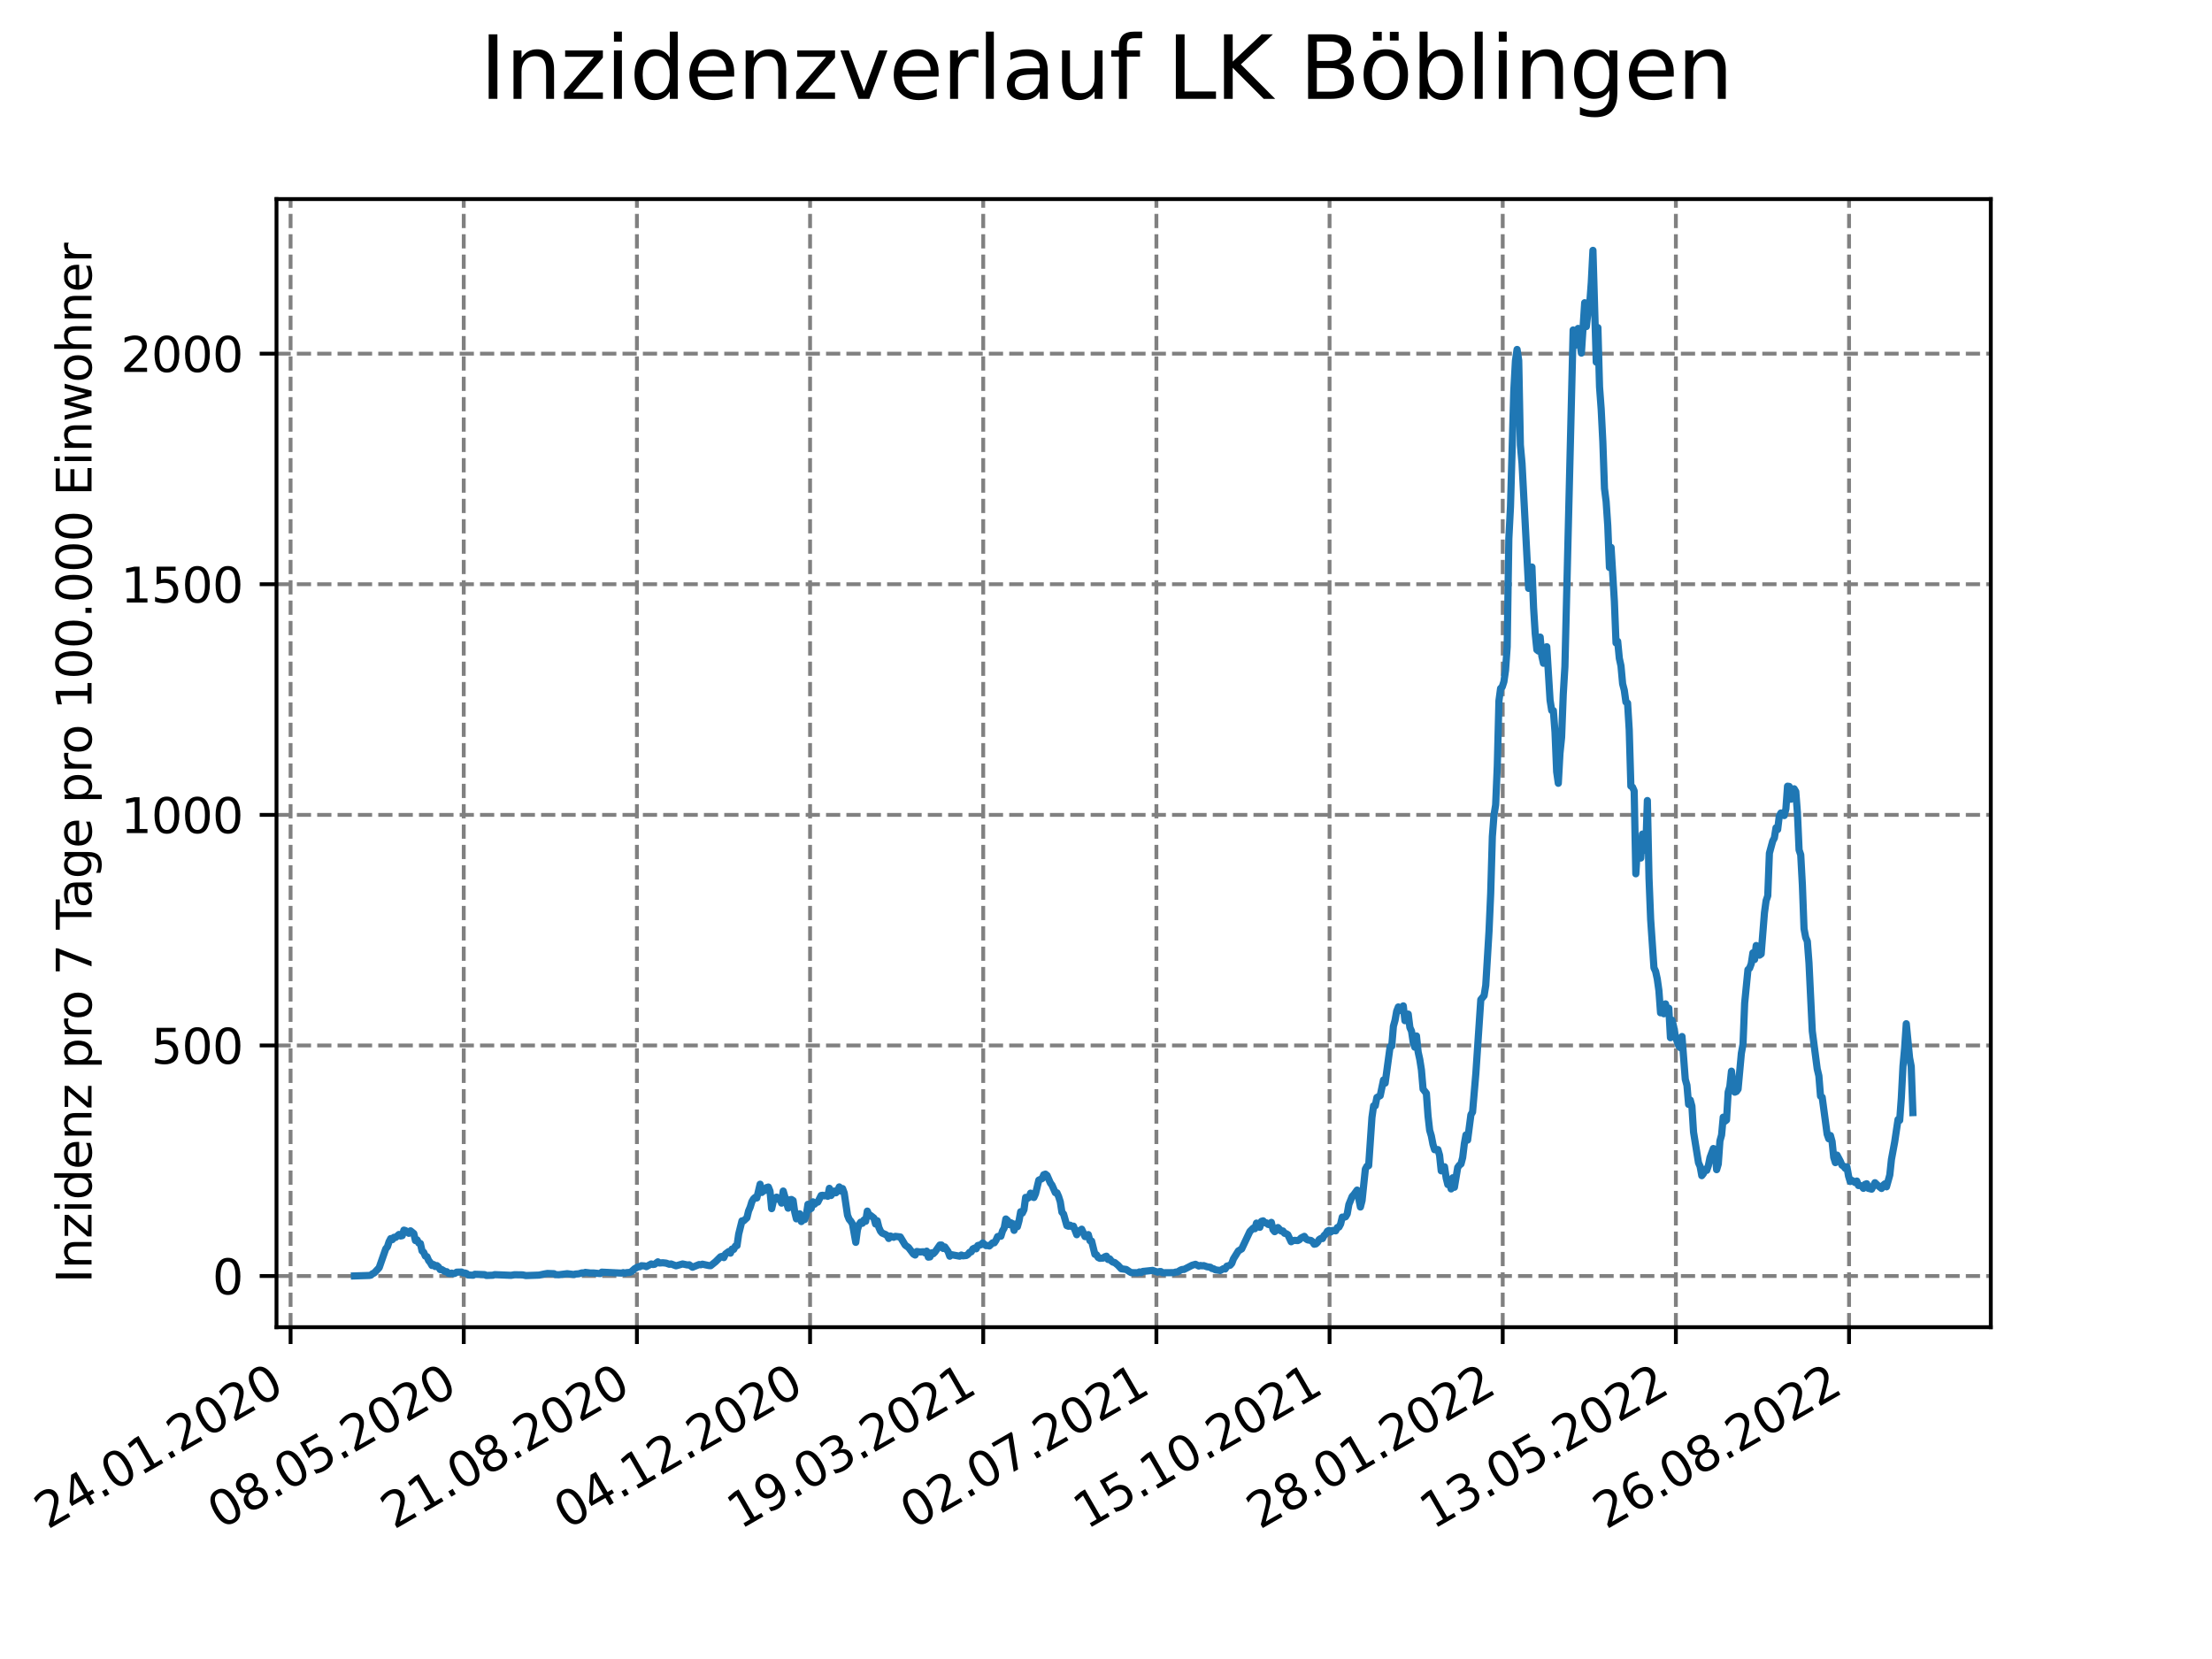 <?xml version="1.0" encoding="utf-8" standalone="no"?>
<!DOCTYPE svg PUBLIC "-//W3C//DTD SVG 1.1//EN"
  "http://www.w3.org/Graphics/SVG/1.1/DTD/svg11.dtd">
<svg xmlns:xlink="http://www.w3.org/1999/xlink" width="460.8pt" height="345.6pt" viewBox="0 0 460.8 345.6" xmlns="http://www.w3.org/2000/svg" version="1.1">
 <defs>
  <style type="text/css">*{stroke-linejoin: round; stroke-linecap: butt}</style>
 </defs>
 <g id="figure_1">
  <g id="patch_1">
   <path d="M 0 345.6 
L 460.8 345.6 
L 460.8 0 
L 0 0 
z
" style="fill: #ffffff"/>
  </g>
  <g id="axes_1">
   <g id="patch_2">
    <path d="M 57.6 276.48 
L 414.72 276.48 
L 414.72 41.472 
L 57.6 41.472 
z
" style="fill: #ffffff"/>
   </g>
   <g id="matplotlib.axis_1">
    <g id="xtick_1">
     <g id="line2d_1">
      <path d="M 60.534 276.48 
L 60.534 41.472 
" clip-path="url(#p1436b98fa8)" style="fill: none; stroke-dasharray: 2.96,1.28; stroke-dashoffset: 0; stroke: #808080; stroke-width: 0.8"/>
     </g>
     <g id="line2d_2">
      <defs>
       <path id="m2decb640f2" d="M 0 0 
L 0 3.5 
" style="stroke: #000000; stroke-width: 0.8"/>
      </defs>
      <g>
       <use xlink:href="#m2decb640f2" x="60.534" y="276.48" style="stroke: #000000; stroke-width: 0.8"/>
      </g>
     </g>
     <g id="text_1">
      <!-- 24.01.2020 -->
      <g transform="translate(9.909 318.689) rotate(-30) scale(0.1 -0.1)">
       <defs>
        <path id="DejaVuSans-32" d="M 1228 531 
L 3431 531 
L 3431 0 
L 469 0 
L 469 531 
Q 828 903 1448 1529 
Q 2069 2156 2228 2338 
Q 2531 2678 2651 2914 
Q 2772 3150 2772 3378 
Q 2772 3750 2511 3984 
Q 2250 4219 1831 4219 
Q 1534 4219 1204 4116 
Q 875 4013 500 3803 
L 500 4441 
Q 881 4594 1212 4672 
Q 1544 4750 1819 4750 
Q 2544 4750 2975 4387 
Q 3406 4025 3406 3419 
Q 3406 3131 3298 2873 
Q 3191 2616 2906 2266 
Q 2828 2175 2409 1742 
Q 1991 1309 1228 531 
z
" transform="scale(0.016)"/>
        <path id="DejaVuSans-34" d="M 2419 4116 
L 825 1625 
L 2419 1625 
L 2419 4116 
z
M 2253 4666 
L 3047 4666 
L 3047 1625 
L 3713 1625 
L 3713 1100 
L 3047 1100 
L 3047 0 
L 2419 0 
L 2419 1100 
L 313 1100 
L 313 1709 
L 2253 4666 
z
" transform="scale(0.016)"/>
        <path id="DejaVuSans-2e" d="M 684 794 
L 1344 794 
L 1344 0 
L 684 0 
L 684 794 
z
" transform="scale(0.016)"/>
        <path id="DejaVuSans-30" d="M 2034 4250 
Q 1547 4250 1301 3770 
Q 1056 3291 1056 2328 
Q 1056 1369 1301 889 
Q 1547 409 2034 409 
Q 2525 409 2770 889 
Q 3016 1369 3016 2328 
Q 3016 3291 2770 3770 
Q 2525 4250 2034 4250 
z
M 2034 4750 
Q 2819 4750 3233 4129 
Q 3647 3509 3647 2328 
Q 3647 1150 3233 529 
Q 2819 -91 2034 -91 
Q 1250 -91 836 529 
Q 422 1150 422 2328 
Q 422 3509 836 4129 
Q 1250 4750 2034 4750 
z
" transform="scale(0.016)"/>
        <path id="DejaVuSans-31" d="M 794 531 
L 1825 531 
L 1825 4091 
L 703 3866 
L 703 4441 
L 1819 4666 
L 2450 4666 
L 2450 531 
L 3481 531 
L 3481 0 
L 794 0 
L 794 531 
z
" transform="scale(0.016)"/>
       </defs>
       <use xlink:href="#DejaVuSans-32"/>
       <use xlink:href="#DejaVuSans-34" x="63.623"/>
       <use xlink:href="#DejaVuSans-2e" x="127.246"/>
       <use xlink:href="#DejaVuSans-30" x="159.033"/>
       <use xlink:href="#DejaVuSans-31" x="222.656"/>
       <use xlink:href="#DejaVuSans-2e" x="286.279"/>
       <use xlink:href="#DejaVuSans-32" x="318.066"/>
       <use xlink:href="#DejaVuSans-30" x="381.689"/>
       <use xlink:href="#DejaVuSans-32" x="445.312"/>
       <use xlink:href="#DejaVuSans-30" x="508.936"/>
      </g>
     </g>
    </g>
    <g id="xtick_2">
     <g id="line2d_3">
      <path d="M 96.607 276.48 
L 96.607 41.472 
" clip-path="url(#p1436b98fa8)" style="fill: none; stroke-dasharray: 2.96,1.28; stroke-dashoffset: 0; stroke: #808080; stroke-width: 0.8"/>
     </g>
     <g id="line2d_4">
      <g>
       <use xlink:href="#m2decb640f2" x="96.607" y="276.48" style="stroke: #000000; stroke-width: 0.8"/>
      </g>
     </g>
     <g id="text_2">
      <!-- 08.05.2020 -->
      <g transform="translate(45.982 318.689) rotate(-30) scale(0.1 -0.1)">
       <defs>
        <path id="DejaVuSans-38" d="M 2034 2216 
Q 1584 2216 1326 1975 
Q 1069 1734 1069 1313 
Q 1069 891 1326 650 
Q 1584 409 2034 409 
Q 2484 409 2743 651 
Q 3003 894 3003 1313 
Q 3003 1734 2745 1975 
Q 2488 2216 2034 2216 
z
M 1403 2484 
Q 997 2584 770 2862 
Q 544 3141 544 3541 
Q 544 4100 942 4425 
Q 1341 4750 2034 4750 
Q 2731 4750 3128 4425 
Q 3525 4100 3525 3541 
Q 3525 3141 3298 2862 
Q 3072 2584 2669 2484 
Q 3125 2378 3379 2068 
Q 3634 1759 3634 1313 
Q 3634 634 3220 271 
Q 2806 -91 2034 -91 
Q 1263 -91 848 271 
Q 434 634 434 1313 
Q 434 1759 690 2068 
Q 947 2378 1403 2484 
z
M 1172 3481 
Q 1172 3119 1398 2916 
Q 1625 2713 2034 2713 
Q 2441 2713 2670 2916 
Q 2900 3119 2900 3481 
Q 2900 3844 2670 4047 
Q 2441 4250 2034 4250 
Q 1625 4250 1398 4047 
Q 1172 3844 1172 3481 
z
" transform="scale(0.016)"/>
        <path id="DejaVuSans-35" d="M 691 4666 
L 3169 4666 
L 3169 4134 
L 1269 4134 
L 1269 2991 
Q 1406 3038 1543 3061 
Q 1681 3084 1819 3084 
Q 2600 3084 3056 2656 
Q 3513 2228 3513 1497 
Q 3513 744 3044 326 
Q 2575 -91 1722 -91 
Q 1428 -91 1123 -41 
Q 819 9 494 109 
L 494 744 
Q 775 591 1075 516 
Q 1375 441 1709 441 
Q 2250 441 2565 725 
Q 2881 1009 2881 1497 
Q 2881 1984 2565 2268 
Q 2250 2553 1709 2553 
Q 1456 2553 1204 2497 
Q 953 2441 691 2322 
L 691 4666 
z
" transform="scale(0.016)"/>
       </defs>
       <use xlink:href="#DejaVuSans-30"/>
       <use xlink:href="#DejaVuSans-38" x="63.623"/>
       <use xlink:href="#DejaVuSans-2e" x="127.246"/>
       <use xlink:href="#DejaVuSans-30" x="159.033"/>
       <use xlink:href="#DejaVuSans-35" x="222.656"/>
       <use xlink:href="#DejaVuSans-2e" x="286.279"/>
       <use xlink:href="#DejaVuSans-32" x="318.066"/>
       <use xlink:href="#DejaVuSans-30" x="381.689"/>
       <use xlink:href="#DejaVuSans-32" x="445.312"/>
       <use xlink:href="#DejaVuSans-30" x="508.936"/>
      </g>
     </g>
    </g>
    <g id="xtick_3">
     <g id="line2d_5">
      <path d="M 132.68 276.48 
L 132.68 41.472 
" clip-path="url(#p1436b98fa8)" style="fill: none; stroke-dasharray: 2.96,1.28; stroke-dashoffset: 0; stroke: #808080; stroke-width: 0.8"/>
     </g>
     <g id="line2d_6">
      <g>
       <use xlink:href="#m2decb640f2" x="132.68" y="276.48" style="stroke: #000000; stroke-width: 0.8"/>
      </g>
     </g>
     <g id="text_3">
      <!-- 21.08.2020 -->
      <g transform="translate(82.055 318.689) rotate(-30) scale(0.1 -0.1)">
       <use xlink:href="#DejaVuSans-32"/>
       <use xlink:href="#DejaVuSans-31" x="63.623"/>
       <use xlink:href="#DejaVuSans-2e" x="127.246"/>
       <use xlink:href="#DejaVuSans-30" x="159.033"/>
       <use xlink:href="#DejaVuSans-38" x="222.656"/>
       <use xlink:href="#DejaVuSans-2e" x="286.279"/>
       <use xlink:href="#DejaVuSans-32" x="318.066"/>
       <use xlink:href="#DejaVuSans-30" x="381.689"/>
       <use xlink:href="#DejaVuSans-32" x="445.312"/>
       <use xlink:href="#DejaVuSans-30" x="508.936"/>
      </g>
     </g>
    </g>
    <g id="xtick_4">
     <g id="line2d_7">
      <path d="M 168.753 276.48 
L 168.753 41.472 
" clip-path="url(#p1436b98fa8)" style="fill: none; stroke-dasharray: 2.96,1.28; stroke-dashoffset: 0; stroke: #808080; stroke-width: 0.8"/>
     </g>
     <g id="line2d_8">
      <g>
       <use xlink:href="#m2decb640f2" x="168.753" y="276.48" style="stroke: #000000; stroke-width: 0.8"/>
      </g>
     </g>
     <g id="text_4">
      <!-- 04.12.2020 -->
      <g transform="translate(118.127 318.689) rotate(-30) scale(0.1 -0.1)">
       <use xlink:href="#DejaVuSans-30"/>
       <use xlink:href="#DejaVuSans-34" x="63.623"/>
       <use xlink:href="#DejaVuSans-2e" x="127.246"/>
       <use xlink:href="#DejaVuSans-31" x="159.033"/>
       <use xlink:href="#DejaVuSans-32" x="222.656"/>
       <use xlink:href="#DejaVuSans-2e" x="286.279"/>
       <use xlink:href="#DejaVuSans-32" x="318.066"/>
       <use xlink:href="#DejaVuSans-30" x="381.689"/>
       <use xlink:href="#DejaVuSans-32" x="445.312"/>
       <use xlink:href="#DejaVuSans-30" x="508.936"/>
      </g>
     </g>
    </g>
    <g id="xtick_5">
     <g id="line2d_9">
      <path d="M 204.825 276.48 
L 204.825 41.472 
" clip-path="url(#p1436b98fa8)" style="fill: none; stroke-dasharray: 2.96,1.28; stroke-dashoffset: 0; stroke: #808080; stroke-width: 0.8"/>
     </g>
     <g id="line2d_10">
      <g>
       <use xlink:href="#m2decb640f2" x="204.825" y="276.48" style="stroke: #000000; stroke-width: 0.8"/>
      </g>
     </g>
     <g id="text_5">
      <!-- 19.03.2021 -->
      <g transform="translate(154.2 318.689) rotate(-30) scale(0.1 -0.1)">
       <defs>
        <path id="DejaVuSans-39" d="M 703 97 
L 703 672 
Q 941 559 1184 500 
Q 1428 441 1663 441 
Q 2288 441 2617 861 
Q 2947 1281 2994 2138 
Q 2813 1869 2534 1725 
Q 2256 1581 1919 1581 
Q 1219 1581 811 2004 
Q 403 2428 403 3163 
Q 403 3881 828 4315 
Q 1253 4750 1959 4750 
Q 2769 4750 3195 4129 
Q 3622 3509 3622 2328 
Q 3622 1225 3098 567 
Q 2575 -91 1691 -91 
Q 1453 -91 1209 -44 
Q 966 3 703 97 
z
M 1959 2075 
Q 2384 2075 2632 2365 
Q 2881 2656 2881 3163 
Q 2881 3666 2632 3958 
Q 2384 4250 1959 4250 
Q 1534 4250 1286 3958 
Q 1038 3666 1038 3163 
Q 1038 2656 1286 2365 
Q 1534 2075 1959 2075 
z
" transform="scale(0.016)"/>
        <path id="DejaVuSans-33" d="M 2597 2516 
Q 3050 2419 3304 2112 
Q 3559 1806 3559 1356 
Q 3559 666 3084 287 
Q 2609 -91 1734 -91 
Q 1441 -91 1130 -33 
Q 819 25 488 141 
L 488 750 
Q 750 597 1062 519 
Q 1375 441 1716 441 
Q 2309 441 2620 675 
Q 2931 909 2931 1356 
Q 2931 1769 2642 2001 
Q 2353 2234 1838 2234 
L 1294 2234 
L 1294 2753 
L 1863 2753 
Q 2328 2753 2575 2939 
Q 2822 3125 2822 3475 
Q 2822 3834 2567 4026 
Q 2313 4219 1838 4219 
Q 1578 4219 1281 4162 
Q 984 4106 628 3988 
L 628 4550 
Q 988 4650 1302 4700 
Q 1616 4750 1894 4750 
Q 2613 4750 3031 4423 
Q 3450 4097 3450 3541 
Q 3450 3153 3228 2886 
Q 3006 2619 2597 2516 
z
" transform="scale(0.016)"/>
       </defs>
       <use xlink:href="#DejaVuSans-31"/>
       <use xlink:href="#DejaVuSans-39" x="63.623"/>
       <use xlink:href="#DejaVuSans-2e" x="127.246"/>
       <use xlink:href="#DejaVuSans-30" x="159.033"/>
       <use xlink:href="#DejaVuSans-33" x="222.656"/>
       <use xlink:href="#DejaVuSans-2e" x="286.279"/>
       <use xlink:href="#DejaVuSans-32" x="318.066"/>
       <use xlink:href="#DejaVuSans-30" x="381.689"/>
       <use xlink:href="#DejaVuSans-32" x="445.312"/>
       <use xlink:href="#DejaVuSans-31" x="508.936"/>
      </g>
     </g>
    </g>
    <g id="xtick_6">
     <g id="line2d_11">
      <path d="M 240.898 276.48 
L 240.898 41.472 
" clip-path="url(#p1436b98fa8)" style="fill: none; stroke-dasharray: 2.96,1.28; stroke-dashoffset: 0; stroke: #808080; stroke-width: 0.8"/>
     </g>
     <g id="line2d_12">
      <g>
       <use xlink:href="#m2decb640f2" x="240.898" y="276.48" style="stroke: #000000; stroke-width: 0.8"/>
      </g>
     </g>
     <g id="text_6">
      <!-- 02.07.2021 -->
      <g transform="translate(190.273 318.689) rotate(-30) scale(0.1 -0.1)">
       <defs>
        <path id="DejaVuSans-37" d="M 525 4666 
L 3525 4666 
L 3525 4397 
L 1831 0 
L 1172 0 
L 2766 4134 
L 525 4134 
L 525 4666 
z
" transform="scale(0.016)"/>
       </defs>
       <use xlink:href="#DejaVuSans-30"/>
       <use xlink:href="#DejaVuSans-32" x="63.623"/>
       <use xlink:href="#DejaVuSans-2e" x="127.246"/>
       <use xlink:href="#DejaVuSans-30" x="159.033"/>
       <use xlink:href="#DejaVuSans-37" x="222.656"/>
       <use xlink:href="#DejaVuSans-2e" x="286.279"/>
       <use xlink:href="#DejaVuSans-32" x="318.066"/>
       <use xlink:href="#DejaVuSans-30" x="381.689"/>
       <use xlink:href="#DejaVuSans-32" x="445.312"/>
       <use xlink:href="#DejaVuSans-31" x="508.936"/>
      </g>
     </g>
    </g>
    <g id="xtick_7">
     <g id="line2d_13">
      <path d="M 276.971 276.48 
L 276.971 41.472 
" clip-path="url(#p1436b98fa8)" style="fill: none; stroke-dasharray: 2.96,1.28; stroke-dashoffset: 0; stroke: #808080; stroke-width: 0.8"/>
     </g>
     <g id="line2d_14">
      <g>
       <use xlink:href="#m2decb640f2" x="276.971" y="276.48" style="stroke: #000000; stroke-width: 0.8"/>
      </g>
     </g>
     <g id="text_7">
      <!-- 15.10.2021 -->
      <g transform="translate(226.346 318.689) rotate(-30) scale(0.1 -0.1)">
       <use xlink:href="#DejaVuSans-31"/>
       <use xlink:href="#DejaVuSans-35" x="63.623"/>
       <use xlink:href="#DejaVuSans-2e" x="127.246"/>
       <use xlink:href="#DejaVuSans-31" x="159.033"/>
       <use xlink:href="#DejaVuSans-30" x="222.656"/>
       <use xlink:href="#DejaVuSans-2e" x="286.279"/>
       <use xlink:href="#DejaVuSans-32" x="318.066"/>
       <use xlink:href="#DejaVuSans-30" x="381.689"/>
       <use xlink:href="#DejaVuSans-32" x="445.312"/>
       <use xlink:href="#DejaVuSans-31" x="508.936"/>
      </g>
     </g>
    </g>
    <g id="xtick_8">
     <g id="line2d_15">
      <path d="M 313.044 276.48 
L 313.044 41.472 
" clip-path="url(#p1436b98fa8)" style="fill: none; stroke-dasharray: 2.96,1.28; stroke-dashoffset: 0; stroke: #808080; stroke-width: 0.8"/>
     </g>
     <g id="line2d_16">
      <g>
       <use xlink:href="#m2decb640f2" x="313.044" y="276.48" style="stroke: #000000; stroke-width: 0.8"/>
      </g>
     </g>
     <g id="text_8">
      <!-- 28.01.2022 -->
      <g transform="translate(262.418 318.689) rotate(-30) scale(0.1 -0.1)">
       <use xlink:href="#DejaVuSans-32"/>
       <use xlink:href="#DejaVuSans-38" x="63.623"/>
       <use xlink:href="#DejaVuSans-2e" x="127.246"/>
       <use xlink:href="#DejaVuSans-30" x="159.033"/>
       <use xlink:href="#DejaVuSans-31" x="222.656"/>
       <use xlink:href="#DejaVuSans-2e" x="286.279"/>
       <use xlink:href="#DejaVuSans-32" x="318.066"/>
       <use xlink:href="#DejaVuSans-30" x="381.689"/>
       <use xlink:href="#DejaVuSans-32" x="445.312"/>
       <use xlink:href="#DejaVuSans-32" x="508.936"/>
      </g>
     </g>
    </g>
    <g id="xtick_9">
     <g id="line2d_17">
      <path d="M 349.116 276.48 
L 349.116 41.472 
" clip-path="url(#p1436b98fa8)" style="fill: none; stroke-dasharray: 2.96,1.28; stroke-dashoffset: 0; stroke: #808080; stroke-width: 0.8"/>
     </g>
     <g id="line2d_18">
      <g>
       <use xlink:href="#m2decb640f2" x="349.116" y="276.48" style="stroke: #000000; stroke-width: 0.8"/>
      </g>
     </g>
     <g id="text_9">
      <!-- 13.05.2022 -->
      <g transform="translate(298.491 318.689) rotate(-30) scale(0.1 -0.1)">
       <use xlink:href="#DejaVuSans-31"/>
       <use xlink:href="#DejaVuSans-33" x="63.623"/>
       <use xlink:href="#DejaVuSans-2e" x="127.246"/>
       <use xlink:href="#DejaVuSans-30" x="159.033"/>
       <use xlink:href="#DejaVuSans-35" x="222.656"/>
       <use xlink:href="#DejaVuSans-2e" x="286.279"/>
       <use xlink:href="#DejaVuSans-32" x="318.066"/>
       <use xlink:href="#DejaVuSans-30" x="381.689"/>
       <use xlink:href="#DejaVuSans-32" x="445.312"/>
       <use xlink:href="#DejaVuSans-32" x="508.936"/>
      </g>
     </g>
    </g>
    <g id="xtick_10">
     <g id="line2d_19">
      <path d="M 385.189 276.48 
L 385.189 41.472 
" clip-path="url(#p1436b98fa8)" style="fill: none; stroke-dasharray: 2.96,1.28; stroke-dashoffset: 0; stroke: #808080; stroke-width: 0.8"/>
     </g>
     <g id="line2d_20">
      <g>
       <use xlink:href="#m2decb640f2" x="385.189" y="276.48" style="stroke: #000000; stroke-width: 0.8"/>
      </g>
     </g>
     <g id="text_10">
      <!-- 26.08.2022 -->
      <g transform="translate(334.564 318.689) rotate(-30) scale(0.1 -0.1)">
       <defs>
        <path id="DejaVuSans-36" d="M 2113 2584 
Q 1688 2584 1439 2293 
Q 1191 2003 1191 1497 
Q 1191 994 1439 701 
Q 1688 409 2113 409 
Q 2538 409 2786 701 
Q 3034 994 3034 1497 
Q 3034 2003 2786 2293 
Q 2538 2584 2113 2584 
z
M 3366 4563 
L 3366 3988 
Q 3128 4100 2886 4159 
Q 2644 4219 2406 4219 
Q 1781 4219 1451 3797 
Q 1122 3375 1075 2522 
Q 1259 2794 1537 2939 
Q 1816 3084 2150 3084 
Q 2853 3084 3261 2657 
Q 3669 2231 3669 1497 
Q 3669 778 3244 343 
Q 2819 -91 2113 -91 
Q 1303 -91 875 529 
Q 447 1150 447 2328 
Q 447 3434 972 4092 
Q 1497 4750 2381 4750 
Q 2619 4750 2861 4703 
Q 3103 4656 3366 4563 
z
" transform="scale(0.016)"/>
       </defs>
       <use xlink:href="#DejaVuSans-32"/>
       <use xlink:href="#DejaVuSans-36" x="63.623"/>
       <use xlink:href="#DejaVuSans-2e" x="127.246"/>
       <use xlink:href="#DejaVuSans-30" x="159.033"/>
       <use xlink:href="#DejaVuSans-38" x="222.656"/>
       <use xlink:href="#DejaVuSans-2e" x="286.279"/>
       <use xlink:href="#DejaVuSans-32" x="318.066"/>
       <use xlink:href="#DejaVuSans-30" x="381.689"/>
       <use xlink:href="#DejaVuSans-32" x="445.312"/>
       <use xlink:href="#DejaVuSans-32" x="508.936"/>
      </g>
     </g>
    </g>
   </g>
   <g id="matplotlib.axis_2">
    <g id="ytick_1">
     <g id="line2d_21">
      <path d="M 57.6 265.822 
L 414.72 265.822 
" clip-path="url(#p1436b98fa8)" style="fill: none; stroke-dasharray: 2.96,1.28; stroke-dashoffset: 0; stroke: #808080; stroke-width: 0.8"/>
     </g>
     <g id="line2d_22">
      <defs>
       <path id="m7a4ae94ca5" d="M 0 0 
L -3.5 0 
" style="stroke: #000000; stroke-width: 0.8"/>
      </defs>
      <g>
       <use xlink:href="#m7a4ae94ca5" x="57.6" y="265.822" style="stroke: #000000; stroke-width: 0.8"/>
      </g>
     </g>
     <g id="text_11">
      <!-- 0 -->
      <g transform="translate(44.237 269.621) scale(0.1 -0.1)">
       <use xlink:href="#DejaVuSans-30"/>
      </g>
     </g>
    </g>
    <g id="ytick_2">
     <g id="line2d_23">
      <path d="M 57.6 217.785 
L 414.72 217.785 
" clip-path="url(#p1436b98fa8)" style="fill: none; stroke-dasharray: 2.96,1.28; stroke-dashoffset: 0; stroke: #808080; stroke-width: 0.8"/>
     </g>
     <g id="line2d_24">
      <g>
       <use xlink:href="#m7a4ae94ca5" x="57.6" y="217.785" style="stroke: #000000; stroke-width: 0.8"/>
      </g>
     </g>
     <g id="text_12">
      <!-- 500 -->
      <g transform="translate(31.512 221.584) scale(0.1 -0.1)">
       <use xlink:href="#DejaVuSans-35"/>
       <use xlink:href="#DejaVuSans-30" x="63.623"/>
       <use xlink:href="#DejaVuSans-30" x="127.246"/>
      </g>
     </g>
    </g>
    <g id="ytick_3">
     <g id="line2d_25">
      <path d="M 57.6 169.748 
L 414.72 169.748 
" clip-path="url(#p1436b98fa8)" style="fill: none; stroke-dasharray: 2.96,1.28; stroke-dashoffset: 0; stroke: #808080; stroke-width: 0.8"/>
     </g>
     <g id="line2d_26">
      <g>
       <use xlink:href="#m7a4ae94ca5" x="57.6" y="169.748" style="stroke: #000000; stroke-width: 0.8"/>
      </g>
     </g>
     <g id="text_13">
      <!-- 1000 -->
      <g transform="translate(25.15 173.547) scale(0.1 -0.1)">
       <use xlink:href="#DejaVuSans-31"/>
       <use xlink:href="#DejaVuSans-30" x="63.623"/>
       <use xlink:href="#DejaVuSans-30" x="127.246"/>
       <use xlink:href="#DejaVuSans-30" x="190.869"/>
      </g>
     </g>
    </g>
    <g id="ytick_4">
     <g id="line2d_27">
      <path d="M 57.6 121.711 
L 414.72 121.711 
" clip-path="url(#p1436b98fa8)" style="fill: none; stroke-dasharray: 2.96,1.28; stroke-dashoffset: 0; stroke: #808080; stroke-width: 0.8"/>
     </g>
     <g id="line2d_28">
      <g>
       <use xlink:href="#m7a4ae94ca5" x="57.6" y="121.711" style="stroke: #000000; stroke-width: 0.8"/>
      </g>
     </g>
     <g id="text_14">
      <!-- 1500 -->
      <g transform="translate(25.15 125.51) scale(0.1 -0.1)">
       <use xlink:href="#DejaVuSans-31"/>
       <use xlink:href="#DejaVuSans-35" x="63.623"/>
       <use xlink:href="#DejaVuSans-30" x="127.246"/>
       <use xlink:href="#DejaVuSans-30" x="190.869"/>
      </g>
     </g>
    </g>
    <g id="ytick_5">
     <g id="line2d_29">
      <path d="M 57.6 73.674 
L 414.72 73.674 
" clip-path="url(#p1436b98fa8)" style="fill: none; stroke-dasharray: 2.96,1.28; stroke-dashoffset: 0; stroke: #808080; stroke-width: 0.8"/>
     </g>
     <g id="line2d_30">
      <g>
       <use xlink:href="#m7a4ae94ca5" x="57.6" y="73.674" style="stroke: #000000; stroke-width: 0.8"/>
      </g>
     </g>
     <g id="text_15">
      <!-- 2000 -->
      <g transform="translate(25.15 77.473) scale(0.1 -0.1)">
       <use xlink:href="#DejaVuSans-32"/>
       <use xlink:href="#DejaVuSans-30" x="63.623"/>
       <use xlink:href="#DejaVuSans-30" x="127.246"/>
       <use xlink:href="#DejaVuSans-30" x="190.869"/>
      </g>
     </g>
    </g>
    <g id="text_16">
     <!-- Inzidenz pro 7 Tage pro 100.000 Einwohner -->
     <g transform="translate(19.07 267.301) rotate(-90) scale(0.1 -0.1)">
      <defs>
       <path id="DejaVuSans-49" d="M 628 4666 
L 1259 4666 
L 1259 0 
L 628 0 
L 628 4666 
z
" transform="scale(0.016)"/>
       <path id="DejaVuSans-6e" d="M 3513 2113 
L 3513 0 
L 2938 0 
L 2938 2094 
Q 2938 2591 2744 2837 
Q 2550 3084 2163 3084 
Q 1697 3084 1428 2787 
Q 1159 2491 1159 1978 
L 1159 0 
L 581 0 
L 581 3500 
L 1159 3500 
L 1159 2956 
Q 1366 3272 1645 3428 
Q 1925 3584 2291 3584 
Q 2894 3584 3203 3211 
Q 3513 2838 3513 2113 
z
" transform="scale(0.016)"/>
       <path id="DejaVuSans-7a" d="M 353 3500 
L 3084 3500 
L 3084 2975 
L 922 459 
L 3084 459 
L 3084 0 
L 275 0 
L 275 525 
L 2438 3041 
L 353 3041 
L 353 3500 
z
" transform="scale(0.016)"/>
       <path id="DejaVuSans-69" d="M 603 3500 
L 1178 3500 
L 1178 0 
L 603 0 
L 603 3500 
z
M 603 4863 
L 1178 4863 
L 1178 4134 
L 603 4134 
L 603 4863 
z
" transform="scale(0.016)"/>
       <path id="DejaVuSans-64" d="M 2906 2969 
L 2906 4863 
L 3481 4863 
L 3481 0 
L 2906 0 
L 2906 525 
Q 2725 213 2448 61 
Q 2172 -91 1784 -91 
Q 1150 -91 751 415 
Q 353 922 353 1747 
Q 353 2572 751 3078 
Q 1150 3584 1784 3584 
Q 2172 3584 2448 3432 
Q 2725 3281 2906 2969 
z
M 947 1747 
Q 947 1113 1208 752 
Q 1469 391 1925 391 
Q 2381 391 2643 752 
Q 2906 1113 2906 1747 
Q 2906 2381 2643 2742 
Q 2381 3103 1925 3103 
Q 1469 3103 1208 2742 
Q 947 2381 947 1747 
z
" transform="scale(0.016)"/>
       <path id="DejaVuSans-65" d="M 3597 1894 
L 3597 1613 
L 953 1613 
Q 991 1019 1311 708 
Q 1631 397 2203 397 
Q 2534 397 2845 478 
Q 3156 559 3463 722 
L 3463 178 
Q 3153 47 2828 -22 
Q 2503 -91 2169 -91 
Q 1331 -91 842 396 
Q 353 884 353 1716 
Q 353 2575 817 3079 
Q 1281 3584 2069 3584 
Q 2775 3584 3186 3129 
Q 3597 2675 3597 1894 
z
M 3022 2063 
Q 3016 2534 2758 2815 
Q 2500 3097 2075 3097 
Q 1594 3097 1305 2825 
Q 1016 2553 972 2059 
L 3022 2063 
z
" transform="scale(0.016)"/>
       <path id="DejaVuSans-20" transform="scale(0.016)"/>
       <path id="DejaVuSans-70" d="M 1159 525 
L 1159 -1331 
L 581 -1331 
L 581 3500 
L 1159 3500 
L 1159 2969 
Q 1341 3281 1617 3432 
Q 1894 3584 2278 3584 
Q 2916 3584 3314 3078 
Q 3713 2572 3713 1747 
Q 3713 922 3314 415 
Q 2916 -91 2278 -91 
Q 1894 -91 1617 61 
Q 1341 213 1159 525 
z
M 3116 1747 
Q 3116 2381 2855 2742 
Q 2594 3103 2138 3103 
Q 1681 3103 1420 2742 
Q 1159 2381 1159 1747 
Q 1159 1113 1420 752 
Q 1681 391 2138 391 
Q 2594 391 2855 752 
Q 3116 1113 3116 1747 
z
" transform="scale(0.016)"/>
       <path id="DejaVuSans-72" d="M 2631 2963 
Q 2534 3019 2420 3045 
Q 2306 3072 2169 3072 
Q 1681 3072 1420 2755 
Q 1159 2438 1159 1844 
L 1159 0 
L 581 0 
L 581 3500 
L 1159 3500 
L 1159 2956 
Q 1341 3275 1631 3429 
Q 1922 3584 2338 3584 
Q 2397 3584 2469 3576 
Q 2541 3569 2628 3553 
L 2631 2963 
z
" transform="scale(0.016)"/>
       <path id="DejaVuSans-6f" d="M 1959 3097 
Q 1497 3097 1228 2736 
Q 959 2375 959 1747 
Q 959 1119 1226 758 
Q 1494 397 1959 397 
Q 2419 397 2687 759 
Q 2956 1122 2956 1747 
Q 2956 2369 2687 2733 
Q 2419 3097 1959 3097 
z
M 1959 3584 
Q 2709 3584 3137 3096 
Q 3566 2609 3566 1747 
Q 3566 888 3137 398 
Q 2709 -91 1959 -91 
Q 1206 -91 779 398 
Q 353 888 353 1747 
Q 353 2609 779 3096 
Q 1206 3584 1959 3584 
z
" transform="scale(0.016)"/>
       <path id="DejaVuSans-54" d="M -19 4666 
L 3928 4666 
L 3928 4134 
L 2272 4134 
L 2272 0 
L 1638 0 
L 1638 4134 
L -19 4134 
L -19 4666 
z
" transform="scale(0.016)"/>
       <path id="DejaVuSans-61" d="M 2194 1759 
Q 1497 1759 1228 1600 
Q 959 1441 959 1056 
Q 959 750 1161 570 
Q 1363 391 1709 391 
Q 2188 391 2477 730 
Q 2766 1069 2766 1631 
L 2766 1759 
L 2194 1759 
z
M 3341 1997 
L 3341 0 
L 2766 0 
L 2766 531 
Q 2569 213 2275 61 
Q 1981 -91 1556 -91 
Q 1019 -91 701 211 
Q 384 513 384 1019 
Q 384 1609 779 1909 
Q 1175 2209 1959 2209 
L 2766 2209 
L 2766 2266 
Q 2766 2663 2505 2880 
Q 2244 3097 1772 3097 
Q 1472 3097 1187 3025 
Q 903 2953 641 2809 
L 641 3341 
Q 956 3463 1253 3523 
Q 1550 3584 1831 3584 
Q 2591 3584 2966 3190 
Q 3341 2797 3341 1997 
z
" transform="scale(0.016)"/>
       <path id="DejaVuSans-67" d="M 2906 1791 
Q 2906 2416 2648 2759 
Q 2391 3103 1925 3103 
Q 1463 3103 1205 2759 
Q 947 2416 947 1791 
Q 947 1169 1205 825 
Q 1463 481 1925 481 
Q 2391 481 2648 825 
Q 2906 1169 2906 1791 
z
M 3481 434 
Q 3481 -459 3084 -895 
Q 2688 -1331 1869 -1331 
Q 1566 -1331 1297 -1286 
Q 1028 -1241 775 -1147 
L 775 -588 
Q 1028 -725 1275 -790 
Q 1522 -856 1778 -856 
Q 2344 -856 2625 -561 
Q 2906 -266 2906 331 
L 2906 616 
Q 2728 306 2450 153 
Q 2172 0 1784 0 
Q 1141 0 747 490 
Q 353 981 353 1791 
Q 353 2603 747 3093 
Q 1141 3584 1784 3584 
Q 2172 3584 2450 3431 
Q 2728 3278 2906 2969 
L 2906 3500 
L 3481 3500 
L 3481 434 
z
" transform="scale(0.016)"/>
       <path id="DejaVuSans-45" d="M 628 4666 
L 3578 4666 
L 3578 4134 
L 1259 4134 
L 1259 2753 
L 3481 2753 
L 3481 2222 
L 1259 2222 
L 1259 531 
L 3634 531 
L 3634 0 
L 628 0 
L 628 4666 
z
" transform="scale(0.016)"/>
       <path id="DejaVuSans-77" d="M 269 3500 
L 844 3500 
L 1563 769 
L 2278 3500 
L 2956 3500 
L 3675 769 
L 4391 3500 
L 4966 3500 
L 4050 0 
L 3372 0 
L 2619 2869 
L 1863 0 
L 1184 0 
L 269 3500 
z
" transform="scale(0.016)"/>
       <path id="DejaVuSans-68" d="M 3513 2113 
L 3513 0 
L 2938 0 
L 2938 2094 
Q 2938 2591 2744 2837 
Q 2550 3084 2163 3084 
Q 1697 3084 1428 2787 
Q 1159 2491 1159 1978 
L 1159 0 
L 581 0 
L 581 4863 
L 1159 4863 
L 1159 2956 
Q 1366 3272 1645 3428 
Q 1925 3584 2291 3584 
Q 2894 3584 3203 3211 
Q 3513 2838 3513 2113 
z
" transform="scale(0.016)"/>
      </defs>
      <use xlink:href="#DejaVuSans-49"/>
      <use xlink:href="#DejaVuSans-6e" x="29.492"/>
      <use xlink:href="#DejaVuSans-7a" x="92.871"/>
      <use xlink:href="#DejaVuSans-69" x="145.361"/>
      <use xlink:href="#DejaVuSans-64" x="173.145"/>
      <use xlink:href="#DejaVuSans-65" x="236.621"/>
      <use xlink:href="#DejaVuSans-6e" x="298.145"/>
      <use xlink:href="#DejaVuSans-7a" x="361.523"/>
      <use xlink:href="#DejaVuSans-20" x="414.014"/>
      <use xlink:href="#DejaVuSans-70" x="445.801"/>
      <use xlink:href="#DejaVuSans-72" x="509.277"/>
      <use xlink:href="#DejaVuSans-6f" x="548.141"/>
      <use xlink:href="#DejaVuSans-20" x="609.322"/>
      <use xlink:href="#DejaVuSans-37" x="641.109"/>
      <use xlink:href="#DejaVuSans-20" x="704.732"/>
      <use xlink:href="#DejaVuSans-54" x="736.52"/>
      <use xlink:href="#DejaVuSans-61" x="781.104"/>
      <use xlink:href="#DejaVuSans-67" x="842.383"/>
      <use xlink:href="#DejaVuSans-65" x="905.859"/>
      <use xlink:href="#DejaVuSans-20" x="967.383"/>
      <use xlink:href="#DejaVuSans-70" x="999.17"/>
      <use xlink:href="#DejaVuSans-72" x="1062.646"/>
      <use xlink:href="#DejaVuSans-6f" x="1101.51"/>
      <use xlink:href="#DejaVuSans-20" x="1162.691"/>
      <use xlink:href="#DejaVuSans-31" x="1194.479"/>
      <use xlink:href="#DejaVuSans-30" x="1258.102"/>
      <use xlink:href="#DejaVuSans-30" x="1321.725"/>
      <use xlink:href="#DejaVuSans-2e" x="1385.348"/>
      <use xlink:href="#DejaVuSans-30" x="1417.135"/>
      <use xlink:href="#DejaVuSans-30" x="1480.758"/>
      <use xlink:href="#DejaVuSans-30" x="1544.381"/>
      <use xlink:href="#DejaVuSans-20" x="1608.004"/>
      <use xlink:href="#DejaVuSans-45" x="1639.791"/>
      <use xlink:href="#DejaVuSans-69" x="1702.975"/>
      <use xlink:href="#DejaVuSans-6e" x="1730.758"/>
      <use xlink:href="#DejaVuSans-77" x="1794.137"/>
      <use xlink:href="#DejaVuSans-6f" x="1875.924"/>
      <use xlink:href="#DejaVuSans-68" x="1937.105"/>
      <use xlink:href="#DejaVuSans-6e" x="2000.484"/>
      <use xlink:href="#DejaVuSans-65" x="2063.863"/>
      <use xlink:href="#DejaVuSans-72" x="2125.387"/>
     </g>
    </g>
   </g>
   <g id="line2d_31">
    <path d="M 73.833 265.798 
L 76.925 265.7 
L 77.268 265.627 
L 77.612 265.333 
L 77.955 265.186 
L 78.986 264.086 
L 80.36 260.148 
L 80.704 259.732 
L 81.047 258.68 
L 81.391 258.02 
L 81.734 258.24 
L 82.078 257.751 
L 82.421 257.775 
L 83.109 257.164 
L 83.452 257.482 
L 83.796 257.409 
L 84.139 256.259 
L 84.483 256.357 
L 85.17 256.919 
L 85.513 256.406 
L 86.201 256.968 
L 86.544 258.436 
L 86.888 258.289 
L 87.231 258.949 
L 87.575 259.047 
L 87.918 260.588 
L 88.262 260.882 
L 88.605 261.664 
L 88.949 261.787 
L 89.292 262.594 
L 89.636 263.01 
L 89.98 263.621 
L 90.323 263.425 
L 90.667 263.841 
L 91.01 263.645 
L 91.354 263.939 
L 91.697 264.477 
L 92.041 264.477 
L 92.728 264.893 
L 93.072 264.917 
L 93.415 265.26 
L 93.759 265.309 
L 94.102 265.211 
L 94.446 265.333 
L 94.789 265.26 
L 95.133 265.015 
L 96.163 264.991 
L 96.507 265.186 
L 96.851 265.186 
L 97.194 265.309 
L 97.538 265.602 
L 98.568 265.651 
L 98.912 265.455 
L 100.973 265.529 
L 101.317 265.7 
L 102.691 265.651 
L 103.034 265.529 
L 106.47 265.676 
L 107.157 265.553 
L 108.875 265.578 
L 109.562 265.724 
L 112.31 265.627 
L 113.341 265.406 
L 114.028 265.284 
L 115.402 265.333 
L 115.746 265.529 
L 116.433 265.553 
L 118.151 265.333 
L 119.525 265.504 
L 119.868 265.406 
L 120.555 265.358 
L 121.243 265.162 
L 121.586 265.186 
L 121.93 265.064 
L 122.96 265.186 
L 123.647 265.186 
L 124.678 265.284 
L 125.022 265.309 
L 125.365 265.015 
L 129.488 265.211 
L 129.831 265.113 
L 130.175 265.211 
L 130.518 265.113 
L 131.206 265.064 
L 131.549 264.893 
L 132.236 264.281 
L 132.923 263.915 
L 133.267 263.89 
L 133.61 263.67 
L 134.297 263.719 
L 134.641 263.866 
L 135.672 263.303 
L 136.015 263.425 
L 136.359 263.376 
L 137.046 262.863 
L 137.389 263.107 
L 138.077 263.058 
L 138.764 263.132 
L 139.451 263.376 
L 139.794 263.303 
L 140.825 263.694 
L 142.199 263.303 
L 142.886 263.45 
L 143.23 263.523 
L 143.573 263.474 
L 144.26 263.988 
L 145.635 263.425 
L 145.978 263.474 
L 146.322 263.352 
L 147.696 263.645 
L 148.039 263.67 
L 149.07 262.838 
L 150.101 261.811 
L 150.444 261.713 
L 150.788 261.982 
L 151.131 261.224 
L 151.819 260.71 
L 152.162 261.053 
L 152.506 260.197 
L 152.849 260.27 
L 153.193 259.585 
L 153.536 259.488 
L 153.88 257.091 
L 154.567 254.327 
L 154.91 254.327 
L 155.598 253.691 
L 155.941 252.272 
L 156.285 251.465 
L 156.628 250.34 
L 156.972 249.753 
L 157.315 249.435 
L 157.659 249.557 
L 158.346 246.696 
L 158.69 248.408 
L 159.033 248.09 
L 159.377 247.992 
L 159.72 247.381 
L 160.064 247.283 
L 160.407 248.139 
L 160.751 251.783 
L 161.094 250.267 
L 161.438 249.631 
L 161.781 249.386 
L 162.125 249.851 
L 162.469 249.704 
L 162.812 250.634 
L 163.156 248.114 
L 164.186 251.685 
L 164.53 249.924 
L 164.873 249.875 
L 165.217 250.096 
L 165.561 252.517 
L 165.904 253.911 
L 166.248 253.691 
L 166.591 252.859 
L 166.935 254.474 
L 167.278 254.107 
L 167.622 254.058 
L 167.965 253.153 
L 168.309 250.878 
L 168.652 251.93 
L 168.996 251.734 
L 169.34 250.365 
L 169.683 250.854 
L 170.027 250.487 
L 170.37 250.414 
L 171.057 249.044 
L 171.401 248.995 
L 171.744 249.117 
L 172.088 248.995 
L 172.432 249.215 
L 172.775 247.552 
L 173.119 249.044 
L 173.806 248.114 
L 174.149 248.481 
L 174.493 248.066 
L 174.836 247.258 
L 175.18 248.114 
L 175.523 247.601 
L 175.867 248.53 
L 176.554 253.153 
L 176.898 254.009 
L 177.241 254.4 
L 177.585 254.963 
L 178.272 258.803 
L 178.615 256.21 
L 178.959 255.085 
L 179.303 254.596 
L 179.646 254.84 
L 179.99 254.131 
L 180.333 254.425 
L 180.677 252.297 
L 181.02 253.055 
L 181.364 253.202 
L 182.051 253.74 
L 182.394 254.987 
L 182.738 254.302 
L 183.082 255.697 
L 183.425 256.479 
L 183.769 256.871 
L 184.456 257.164 
L 184.799 257.384 
L 185.143 257.996 
L 185.486 257.482 
L 186.174 257.751 
L 186.517 257.555 
L 187.548 257.678 
L 188.578 259.39 
L 189.265 259.879 
L 190.296 261.249 
L 190.64 261.444 
L 190.983 260.71 
L 191.67 260.808 
L 192.357 260.759 
L 192.701 261.004 
L 193.045 260.637 
L 193.388 261.884 
L 193.732 261.836 
L 194.075 260.98 
L 194.419 261.175 
L 194.762 260.833 
L 195.449 259.854 
L 195.793 259.365 
L 196.136 259.365 
L 196.48 260.075 
L 196.824 259.757 
L 197.511 260.735 
L 197.854 261.689 
L 198.198 261.371 
L 199.915 261.689 
L 200.259 261.444 
L 200.603 261.615 
L 201.29 261.542 
L 201.633 261.322 
L 201.977 260.882 
L 202.32 260.784 
L 202.664 260.172 
L 203.007 260.001 
L 203.351 260.148 
L 203.695 259.463 
L 204.382 259.292 
L 204.725 258.925 
L 205.412 259.488 
L 205.756 259.463 
L 206.099 259.561 
L 206.786 258.901 
L 207.13 258.901 
L 207.474 258.387 
L 207.817 257.604 
L 208.161 257.506 
L 208.504 257.531 
L 208.848 256.406 
L 209.191 255.819 
L 209.535 253.936 
L 209.878 254.229 
L 210.222 255.11 
L 210.566 254.718 
L 210.909 254.889 
L 211.253 256.308 
L 211.596 254.987 
L 211.94 255.55 
L 212.283 254.302 
L 212.627 252.419 
L 212.97 252.713 
L 213.314 252.003 
L 213.657 249.435 
L 214.001 249.68 
L 214.345 249.46 
L 214.688 248.555 
L 215.032 249.288 
L 215.375 249.46 
L 215.719 248.677 
L 216.406 245.84 
L 217.093 245.522 
L 217.437 244.715 
L 217.78 244.592 
L 218.124 244.861 
L 218.811 246.427 
L 219.154 246.892 
L 219.841 248.457 
L 220.185 248.481 
L 220.528 249.264 
L 220.872 250.34 
L 221.216 252.517 
L 221.559 252.908 
L 222.246 255.33 
L 222.59 255.452 
L 222.933 255.232 
L 223.277 255.525 
L 223.62 255.427 
L 224.308 257.213 
L 224.651 256.406 
L 224.995 256.332 
L 225.338 256.063 
L 226.025 257.604 
L 226.369 257.58 
L 226.712 257.188 
L 227.056 258.46 
L 227.399 258.534 
L 228.087 261.297 
L 228.43 261.395 
L 228.774 261.958 
L 229.117 262.129 
L 229.804 262.08 
L 230.148 261.811 
L 230.491 261.689 
L 230.835 262.374 
L 231.179 262.251 
L 231.522 262.692 
L 231.866 262.936 
L 232.209 263.01 
L 232.896 263.572 
L 233.583 264.306 
L 234.614 264.453 
L 235.301 264.917 
L 235.645 265.113 
L 237.019 265.137 
L 237.362 264.966 
L 237.706 265.113 
L 238.05 264.868 
L 240.111 264.648 
L 241.141 265.015 
L 241.485 264.893 
L 241.829 264.893 
L 242.172 265.137 
L 244.577 265.113 
L 244.921 264.991 
L 245.264 264.991 
L 245.951 264.575 
L 246.295 264.453 
L 246.638 264.453 
L 248.356 263.572 
L 249.043 263.376 
L 249.73 263.743 
L 250.074 263.621 
L 250.417 263.694 
L 250.761 263.645 
L 251.448 263.89 
L 252.135 263.988 
L 252.479 264.257 
L 252.822 264.306 
L 253.166 264.526 
L 254.196 264.673 
L 254.883 264.281 
L 255.227 264.355 
L 255.571 263.768 
L 256.258 263.572 
L 256.601 263.181 
L 256.945 262.251 
L 257.975 260.588 
L 258.663 260.172 
L 260.38 256.528 
L 261.067 255.843 
L 261.411 255.966 
L 261.754 254.792 
L 262.098 255.379 
L 262.442 255.672 
L 262.785 254.425 
L 263.129 254.327 
L 263.472 254.718 
L 263.816 254.743 
L 264.159 255.061 
L 264.503 255.134 
L 264.846 254.645 
L 265.19 256.161 
L 265.534 256.577 
L 265.877 256.332 
L 266.221 255.721 
L 266.908 256.455 
L 267.251 256.43 
L 267.595 256.919 
L 267.938 256.993 
L 268.282 257.213 
L 268.969 258.68 
L 269.313 258.46 
L 269.656 258.387 
L 270.343 258.436 
L 270.687 258.265 
L 271.03 257.898 
L 271.717 257.555 
L 272.061 258.069 
L 272.405 258.289 
L 273.092 258.411 
L 273.435 258.68 
L 273.779 259.194 
L 274.122 259.121 
L 274.466 258.803 
L 274.809 258.216 
L 275.153 257.996 
L 275.496 258.02 
L 275.84 257.36 
L 276.184 257.091 
L 276.527 256.479 
L 276.871 256.308 
L 277.214 256.65 
L 277.558 256.332 
L 278.245 256.406 
L 278.588 255.721 
L 278.932 255.623 
L 279.275 254.987 
L 279.619 253.544 
L 279.963 253.593 
L 280.306 253.471 
L 280.65 252.884 
L 280.993 250.927 
L 281.68 249.24 
L 282.024 248.873 
L 282.711 247.919 
L 283.398 251.441 
L 283.742 250.096 
L 284.429 243.541 
L 284.772 242.929 
L 285.116 242.831 
L 285.803 232.779 
L 286.146 230.358 
L 286.49 230.358 
L 286.834 228.621 
L 287.521 228.254 
L 288.208 224.977 
L 288.551 225.637 
L 289.582 218.055 
L 289.926 217.933 
L 290.269 213.799 
L 290.613 212.552 
L 290.956 210.644 
L 291.3 209.764 
L 291.987 210.571 
L 292.33 209.544 
L 292.674 212.625 
L 293.017 211.329 
L 293.361 211.256 
L 293.705 214.044 
L 294.048 214.802 
L 294.392 217.126 
L 294.735 218.153 
L 295.079 215.805 
L 295.422 219.131 
L 295.766 220.697 
L 296.109 222.873 
L 296.453 226.885 
L 297.14 227.765 
L 297.484 232.461 
L 297.827 235.469 
L 298.171 236.619 
L 298.514 238.404 
L 298.858 239.505 
L 299.545 239.481 
L 299.888 240.655 
L 300.232 243.908 
L 300.576 243.174 
L 300.919 243.052 
L 301.263 245.4 
L 301.606 246.769 
L 301.95 246.231 
L 302.293 247.674 
L 302.637 245.351 
L 302.98 247.332 
L 303.668 243.198 
L 304.011 242.734 
L 304.355 242.465 
L 304.698 241.144 
L 305.042 238.307 
L 305.385 236.423 
L 305.729 237.5 
L 306.416 232.217 
L 306.759 231.654 
L 307.447 223.607 
L 308.477 208.247 
L 309.164 207.416 
L 309.508 205.263 
L 310.195 193.915 
L 310.539 186.088 
L 310.882 174.275 
L 311.226 169.799 
L 311.569 167.695 
L 311.913 159.6 
L 312.256 146.001 
L 312.6 143.408 
L 312.943 143.09 
L 313.287 142.014 
L 313.63 139.642 
L 313.974 134.726 
L 314.318 112.248 
L 314.661 105.547 
L 315.348 81.504 
L 315.692 75.169 
L 316.035 72.797 
L 316.379 75.121 
L 316.722 92.706 
L 317.066 96.546 
L 318.44 122.57 
L 318.784 118.925 
L 319.127 118.118 
L 319.471 126.581 
L 319.814 132.011 
L 320.158 135.361 
L 320.501 135.631 
L 320.845 132.72 
L 321.189 136.658 
L 321.532 138.174 
L 321.876 136.805 
L 322.219 134.726 
L 322.906 145.854 
L 323.25 148.006 
L 323.593 148.031 
L 323.937 152.507 
L 324.281 160.774 
L 324.624 163.171 
L 324.968 156.958 
L 325.311 153.583 
L 325.655 144.631 
L 325.998 138.883 
L 327.716 68.737 
L 328.06 71.99 
L 328.403 69.397 
L 328.747 68.419 
L 329.434 73.555 
L 330.121 63.063 
L 330.464 68.028 
L 330.808 64.995 
L 331.152 63.503 
L 331.495 58.856 
L 331.839 52.154 
L 332.526 75.439 
L 332.869 68.248 
L 333.213 80.599 
L 333.556 85.222 
L 333.9 92.021 
L 334.243 101.756 
L 334.587 104.471 
L 334.931 109.558 
L 335.274 118.216 
L 335.618 114.034 
L 336.305 125.285 
L 336.648 133.943 
L 336.992 133.6 
L 337.335 137.147 
L 337.679 138.712 
L 338.023 142.454 
L 338.366 143.775 
L 338.71 146.245 
L 339.053 146.466 
L 339.397 152.042 
L 339.74 163.758 
L 340.084 163.978 
L 340.427 164.76 
L 340.771 182.028 
L 341.114 176.305 
L 341.458 175.84 
L 341.802 178.751 
L 342.145 173.761 
L 342.832 177.161 
L 343.176 166.766 
L 343.519 182.933 
L 343.863 191.567 
L 344.55 201.619 
L 344.894 202.353 
L 345.237 203.918 
L 345.581 206.364 
L 345.924 210.987 
L 346.268 210.889 
L 346.611 211.182 
L 346.955 209.128 
L 347.298 210.669 
L 347.642 210.033 
L 347.985 216.172 
L 348.329 212.528 
L 348.673 213.971 
L 349.016 215.927 
L 349.703 217.859 
L 350.047 218.251 
L 350.39 215.927 
L 351.077 224.855 
L 351.421 226.077 
L 351.765 230.064 
L 352.108 229.159 
L 352.452 230.431 
L 352.795 235.836 
L 353.826 242.22 
L 354.169 243.003 
L 354.513 244.91 
L 354.856 244.47 
L 355.2 243.59 
L 355.544 243.81 
L 355.887 242.807 
L 356.231 241.119 
L 356.918 239.261 
L 357.261 239.407 
L 357.605 243.663 
L 357.948 242.489 
L 358.292 237.671 
L 358.635 236.448 
L 358.979 232.73 
L 359.323 233.586 
L 359.666 233.317 
L 360.01 227.496 
L 360.353 226.347 
L 360.697 223.142 
L 361.04 226.249 
L 361.384 227.521 
L 361.727 227.374 
L 362.071 226.885 
L 362.758 219.425 
L 363.102 217.542 
L 363.445 208.957 
L 364.132 202.01 
L 364.476 201.692 
L 364.819 200.763 
L 365.163 198.488 
L 365.506 199.883 
L 365.85 196.972 
L 366.194 198.415 
L 366.537 198.978 
L 366.881 198.733 
L 367.568 190.148 
L 367.911 187.629 
L 368.255 186.626 
L 368.598 177.748 
L 369.286 175.204 
L 369.629 174.568 
L 369.973 172.44 
L 370.316 172.807 
L 370.66 169.97 
L 371.003 169.359 
L 371.69 169.897 
L 372.034 168.503 
L 372.377 163.782 
L 372.721 163.831 
L 373.065 166.497 
L 373.408 166.179 
L 373.752 164.32 
L 374.095 164.907 
L 374.439 169.359 
L 374.782 177.063 
L 375.126 178.066 
L 375.469 184.376 
L 375.813 193.474 
L 376.157 195.284 
L 376.5 196.092 
L 376.844 200.592 
L 377.531 214.802 
L 378.561 222.678 
L 378.905 224.121 
L 379.248 228.352 
L 379.592 228.572 
L 380.623 236.252 
L 380.966 237.23 
L 381.31 236.546 
L 381.653 237.793 
L 381.997 241.095 
L 382.34 242.196 
L 382.684 240.63 
L 383.371 241.926 
L 383.715 242.734 
L 384.058 242.929 
L 384.402 243.394 
L 384.745 243.052 
L 385.089 245.008 
L 385.432 246.133 
L 385.776 245.889 
L 386.463 246.353 
L 386.807 246.035 
L 387.15 246.965 
L 387.494 246.94 
L 387.837 247.063 
L 388.181 247.552 
L 388.524 246.72 
L 388.868 246.598 
L 389.211 247.552 
L 389.899 247.723 
L 390.586 246.378 
L 391.273 247.038 
L 391.96 247.576 
L 392.303 246.916 
L 392.647 246.622 
L 392.99 247.234 
L 393.678 244.764 
L 394.021 241.535 
L 394.708 237.817 
L 395.395 233.219 
L 395.739 233.391 
L 396.082 228.695 
L 396.426 222.091 
L 396.77 218.349 
L 397.113 213.261 
L 397.8 220.354 
L 398.144 222.164 
L 398.487 231.776 
L 398.487 231.776 
" clip-path="url(#p1436b98fa8)" style="fill: none; stroke: #1f77b4; stroke-width: 1.5; stroke-linecap: square"/>
   </g>
   <g id="patch_3">
    <path d="M 57.6 276.48 
L 57.6 41.472 
" style="fill: none; stroke: #000000; stroke-width: 0.8; stroke-linejoin: miter; stroke-linecap: square"/>
   </g>
   <g id="patch_4">
    <path d="M 414.72 276.48 
L 414.72 41.472 
" style="fill: none; stroke: #000000; stroke-width: 0.8; stroke-linejoin: miter; stroke-linecap: square"/>
   </g>
   <g id="patch_5">
    <path d="M 57.6 276.48 
L 414.72 276.48 
" style="fill: none; stroke: #000000; stroke-width: 0.8; stroke-linejoin: miter; stroke-linecap: square"/>
   </g>
   <g id="patch_6">
    <path d="M 57.6 41.472 
L 414.72 41.472 
" style="fill: none; stroke: #000000; stroke-width: 0.8; stroke-linejoin: miter; stroke-linecap: square"/>
   </g>
  </g>
  <g id="text_17">
   <!-- Inzidenzverlauf LK Böblingen -->
   <g transform="translate(99.994 20.589) scale(0.18 -0.18)">
    <defs>
     <path id="DejaVuSans-76" d="M 191 3500 
L 800 3500 
L 1894 563 
L 2988 3500 
L 3597 3500 
L 2284 0 
L 1503 0 
L 191 3500 
z
" transform="scale(0.016)"/>
     <path id="DejaVuSans-6c" d="M 603 4863 
L 1178 4863 
L 1178 0 
L 603 0 
L 603 4863 
z
" transform="scale(0.016)"/>
     <path id="DejaVuSans-75" d="M 544 1381 
L 544 3500 
L 1119 3500 
L 1119 1403 
Q 1119 906 1312 657 
Q 1506 409 1894 409 
Q 2359 409 2629 706 
Q 2900 1003 2900 1516 
L 2900 3500 
L 3475 3500 
L 3475 0 
L 2900 0 
L 2900 538 
Q 2691 219 2414 64 
Q 2138 -91 1772 -91 
Q 1169 -91 856 284 
Q 544 659 544 1381 
z
M 1991 3584 
L 1991 3584 
z
" transform="scale(0.016)"/>
     <path id="DejaVuSans-66" d="M 2375 4863 
L 2375 4384 
L 1825 4384 
Q 1516 4384 1395 4259 
Q 1275 4134 1275 3809 
L 1275 3500 
L 2222 3500 
L 2222 3053 
L 1275 3053 
L 1275 0 
L 697 0 
L 697 3053 
L 147 3053 
L 147 3500 
L 697 3500 
L 697 3744 
Q 697 4328 969 4595 
Q 1241 4863 1831 4863 
L 2375 4863 
z
" transform="scale(0.016)"/>
     <path id="DejaVuSans-4c" d="M 628 4666 
L 1259 4666 
L 1259 531 
L 3531 531 
L 3531 0 
L 628 0 
L 628 4666 
z
" transform="scale(0.016)"/>
     <path id="DejaVuSans-4b" d="M 628 4666 
L 1259 4666 
L 1259 2694 
L 3353 4666 
L 4166 4666 
L 1850 2491 
L 4331 0 
L 3500 0 
L 1259 2247 
L 1259 0 
L 628 0 
L 628 4666 
z
" transform="scale(0.016)"/>
     <path id="DejaVuSans-42" d="M 1259 2228 
L 1259 519 
L 2272 519 
Q 2781 519 3026 730 
Q 3272 941 3272 1375 
Q 3272 1813 3026 2020 
Q 2781 2228 2272 2228 
L 1259 2228 
z
M 1259 4147 
L 1259 2741 
L 2194 2741 
Q 2656 2741 2882 2914 
Q 3109 3088 3109 3444 
Q 3109 3797 2882 3972 
Q 2656 4147 2194 4147 
L 1259 4147 
z
M 628 4666 
L 2241 4666 
Q 2963 4666 3353 4366 
Q 3744 4066 3744 3513 
Q 3744 3084 3544 2831 
Q 3344 2578 2956 2516 
Q 3422 2416 3680 2098 
Q 3938 1781 3938 1306 
Q 3938 681 3513 340 
Q 3088 0 2303 0 
L 628 0 
L 628 4666 
z
" transform="scale(0.016)"/>
     <path id="DejaVuSans-f6" d="M 1959 3097 
Q 1497 3097 1228 2736 
Q 959 2375 959 1747 
Q 959 1119 1226 758 
Q 1494 397 1959 397 
Q 2419 397 2687 759 
Q 2956 1122 2956 1747 
Q 2956 2369 2687 2733 
Q 2419 3097 1959 3097 
z
M 1959 3584 
Q 2709 3584 3137 3096 
Q 3566 2609 3566 1747 
Q 3566 888 3137 398 
Q 2709 -91 1959 -91 
Q 1206 -91 779 398 
Q 353 888 353 1747 
Q 353 2609 779 3096 
Q 1206 3584 1959 3584 
z
M 2254 4850 
L 2888 4850 
L 2888 4219 
L 2254 4219 
L 2254 4850 
z
M 1032 4850 
L 1666 4850 
L 1666 4219 
L 1032 4219 
L 1032 4850 
z
" transform="scale(0.016)"/>
     <path id="DejaVuSans-62" d="M 3116 1747 
Q 3116 2381 2855 2742 
Q 2594 3103 2138 3103 
Q 1681 3103 1420 2742 
Q 1159 2381 1159 1747 
Q 1159 1113 1420 752 
Q 1681 391 2138 391 
Q 2594 391 2855 752 
Q 3116 1113 3116 1747 
z
M 1159 2969 
Q 1341 3281 1617 3432 
Q 1894 3584 2278 3584 
Q 2916 3584 3314 3078 
Q 3713 2572 3713 1747 
Q 3713 922 3314 415 
Q 2916 -91 2278 -91 
Q 1894 -91 1617 61 
Q 1341 213 1159 525 
L 1159 0 
L 581 0 
L 581 4863 
L 1159 4863 
L 1159 2969 
z
" transform="scale(0.016)"/>
    </defs>
    <use xlink:href="#DejaVuSans-49"/>
    <use xlink:href="#DejaVuSans-6e" x="29.492"/>
    <use xlink:href="#DejaVuSans-7a" x="92.871"/>
    <use xlink:href="#DejaVuSans-69" x="145.361"/>
    <use xlink:href="#DejaVuSans-64" x="173.145"/>
    <use xlink:href="#DejaVuSans-65" x="236.621"/>
    <use xlink:href="#DejaVuSans-6e" x="298.145"/>
    <use xlink:href="#DejaVuSans-7a" x="361.523"/>
    <use xlink:href="#DejaVuSans-76" x="414.014"/>
    <use xlink:href="#DejaVuSans-65" x="473.193"/>
    <use xlink:href="#DejaVuSans-72" x="534.717"/>
    <use xlink:href="#DejaVuSans-6c" x="575.83"/>
    <use xlink:href="#DejaVuSans-61" x="603.613"/>
    <use xlink:href="#DejaVuSans-75" x="664.893"/>
    <use xlink:href="#DejaVuSans-66" x="728.271"/>
    <use xlink:href="#DejaVuSans-20" x="763.477"/>
    <use xlink:href="#DejaVuSans-4c" x="795.264"/>
    <use xlink:href="#DejaVuSans-4b" x="850.977"/>
    <use xlink:href="#DejaVuSans-20" x="916.553"/>
    <use xlink:href="#DejaVuSans-42" x="948.34"/>
    <use xlink:href="#DejaVuSans-f6" x="1016.943"/>
    <use xlink:href="#DejaVuSans-62" x="1078.125"/>
    <use xlink:href="#DejaVuSans-6c" x="1141.602"/>
    <use xlink:href="#DejaVuSans-69" x="1169.385"/>
    <use xlink:href="#DejaVuSans-6e" x="1197.168"/>
    <use xlink:href="#DejaVuSans-67" x="1260.547"/>
    <use xlink:href="#DejaVuSans-65" x="1324.023"/>
    <use xlink:href="#DejaVuSans-6e" x="1385.547"/>
   </g>
  </g>
 </g>
 <defs>
  <clipPath id="p1436b98fa8">
   <rect x="57.6" y="41.472" width="357.12" height="235.008"/>
  </clipPath>
 </defs>
</svg>
